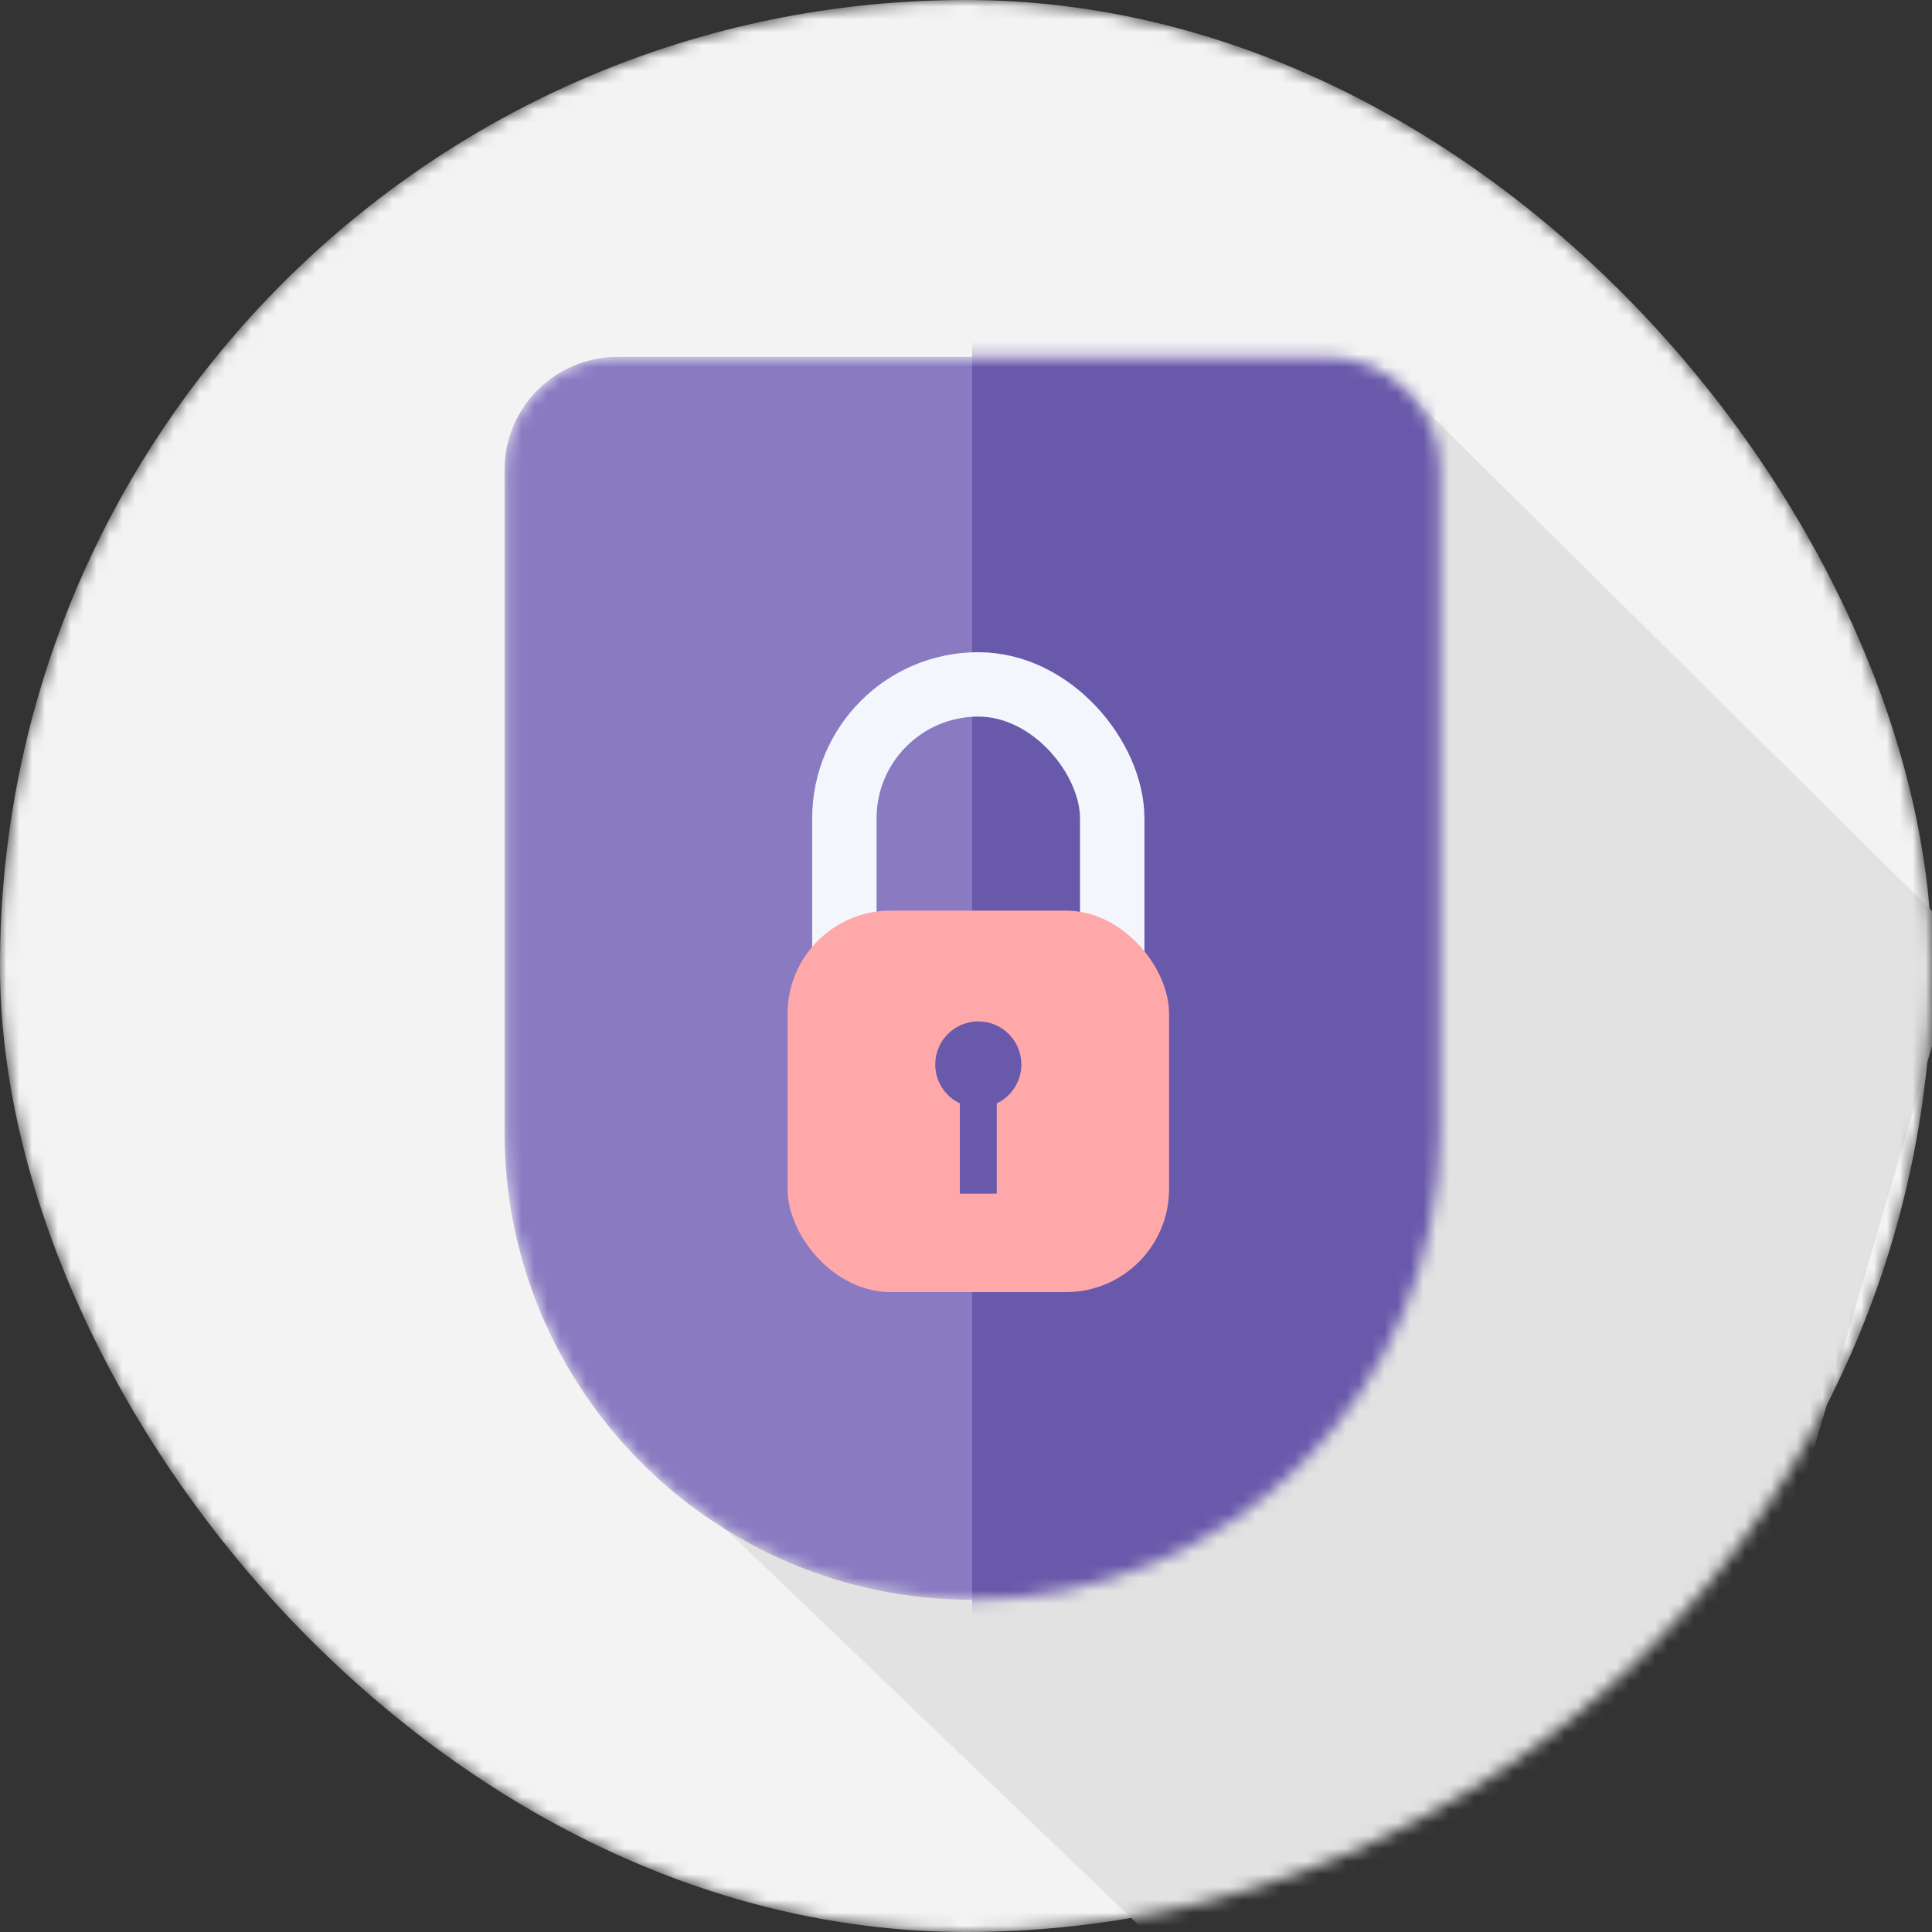 <svg width="150" height="150" viewBox="0 0 150 150" fill="none" xmlns="http://www.w3.org/2000/svg">
<rect x="0" y="0" width="150" height="150" fill="#333333" stroke="none"/>
<mask id="mask0" style="mask-type:alpha" maskUnits="userSpaceOnUse" x="0" y="0" width="150" height="150">
<rect width="150" height="150" rx="75" fill="#C4C4C4"/>
</mask>
<g mask="url(#mask0)">
<rect width="150" height="150" rx="75" fill="#F3F3F3"/>
<path d="M152.388 73.089L108.917 30.096L51.592 114.172L120.86 180.573L152.388 73.089Z" fill="#E2E2E2"/>
</g>
<mask id="mask1" style="mask-type:alpha" maskUnits="userSpaceOnUse" x="39" y="27" width="73" height="98">
<path d="M39.172 36.48C39.172 31.635 43.099 27.707 47.944 27.707H103.011C107.856 27.707 111.783 31.635 111.783 36.48V87.898C111.783 107.949 95.529 124.204 75.478 124.204C55.426 124.204 39.172 107.949 39.172 87.898V36.48Z" fill="#D4D8FF"/>
</mask>
<g mask="url(#mask1)">
<path d="M39.172 36.48C39.172 31.635 43.099 27.707 47.944 27.707H103.011C107.856 27.707 111.783 31.635 111.783 36.48V87.898C111.783 107.949 95.529 124.204 75.478 124.204C55.426 124.204 39.172 107.949 39.172 87.898V36.48Z" fill="#897AC2"/>
<rect x="75.478" y="23.885" width="42.994" height="111.783" fill="#6959AB"/>
</g>
<rect x="65.557" y="53.137" width="20.796" height="35.127" rx="10.398" stroke="#F3F7FD" stroke-width="5"/>
<rect x="61.147" y="70.701" width="29.618" height="29.618" rx="8" fill="#FFA8AA"/>
<path fill-rule="evenodd" clip-rule="evenodd" d="M77.388 85.666C78.518 85.129 79.299 83.978 79.299 82.644C79.299 80.797 77.802 79.3 75.956 79.3C74.109 79.3 72.612 80.797 72.612 82.644C72.612 83.978 73.393 85.129 74.522 85.666V92.676H77.388V85.666Z" fill="#6959AB"/>
</svg>
